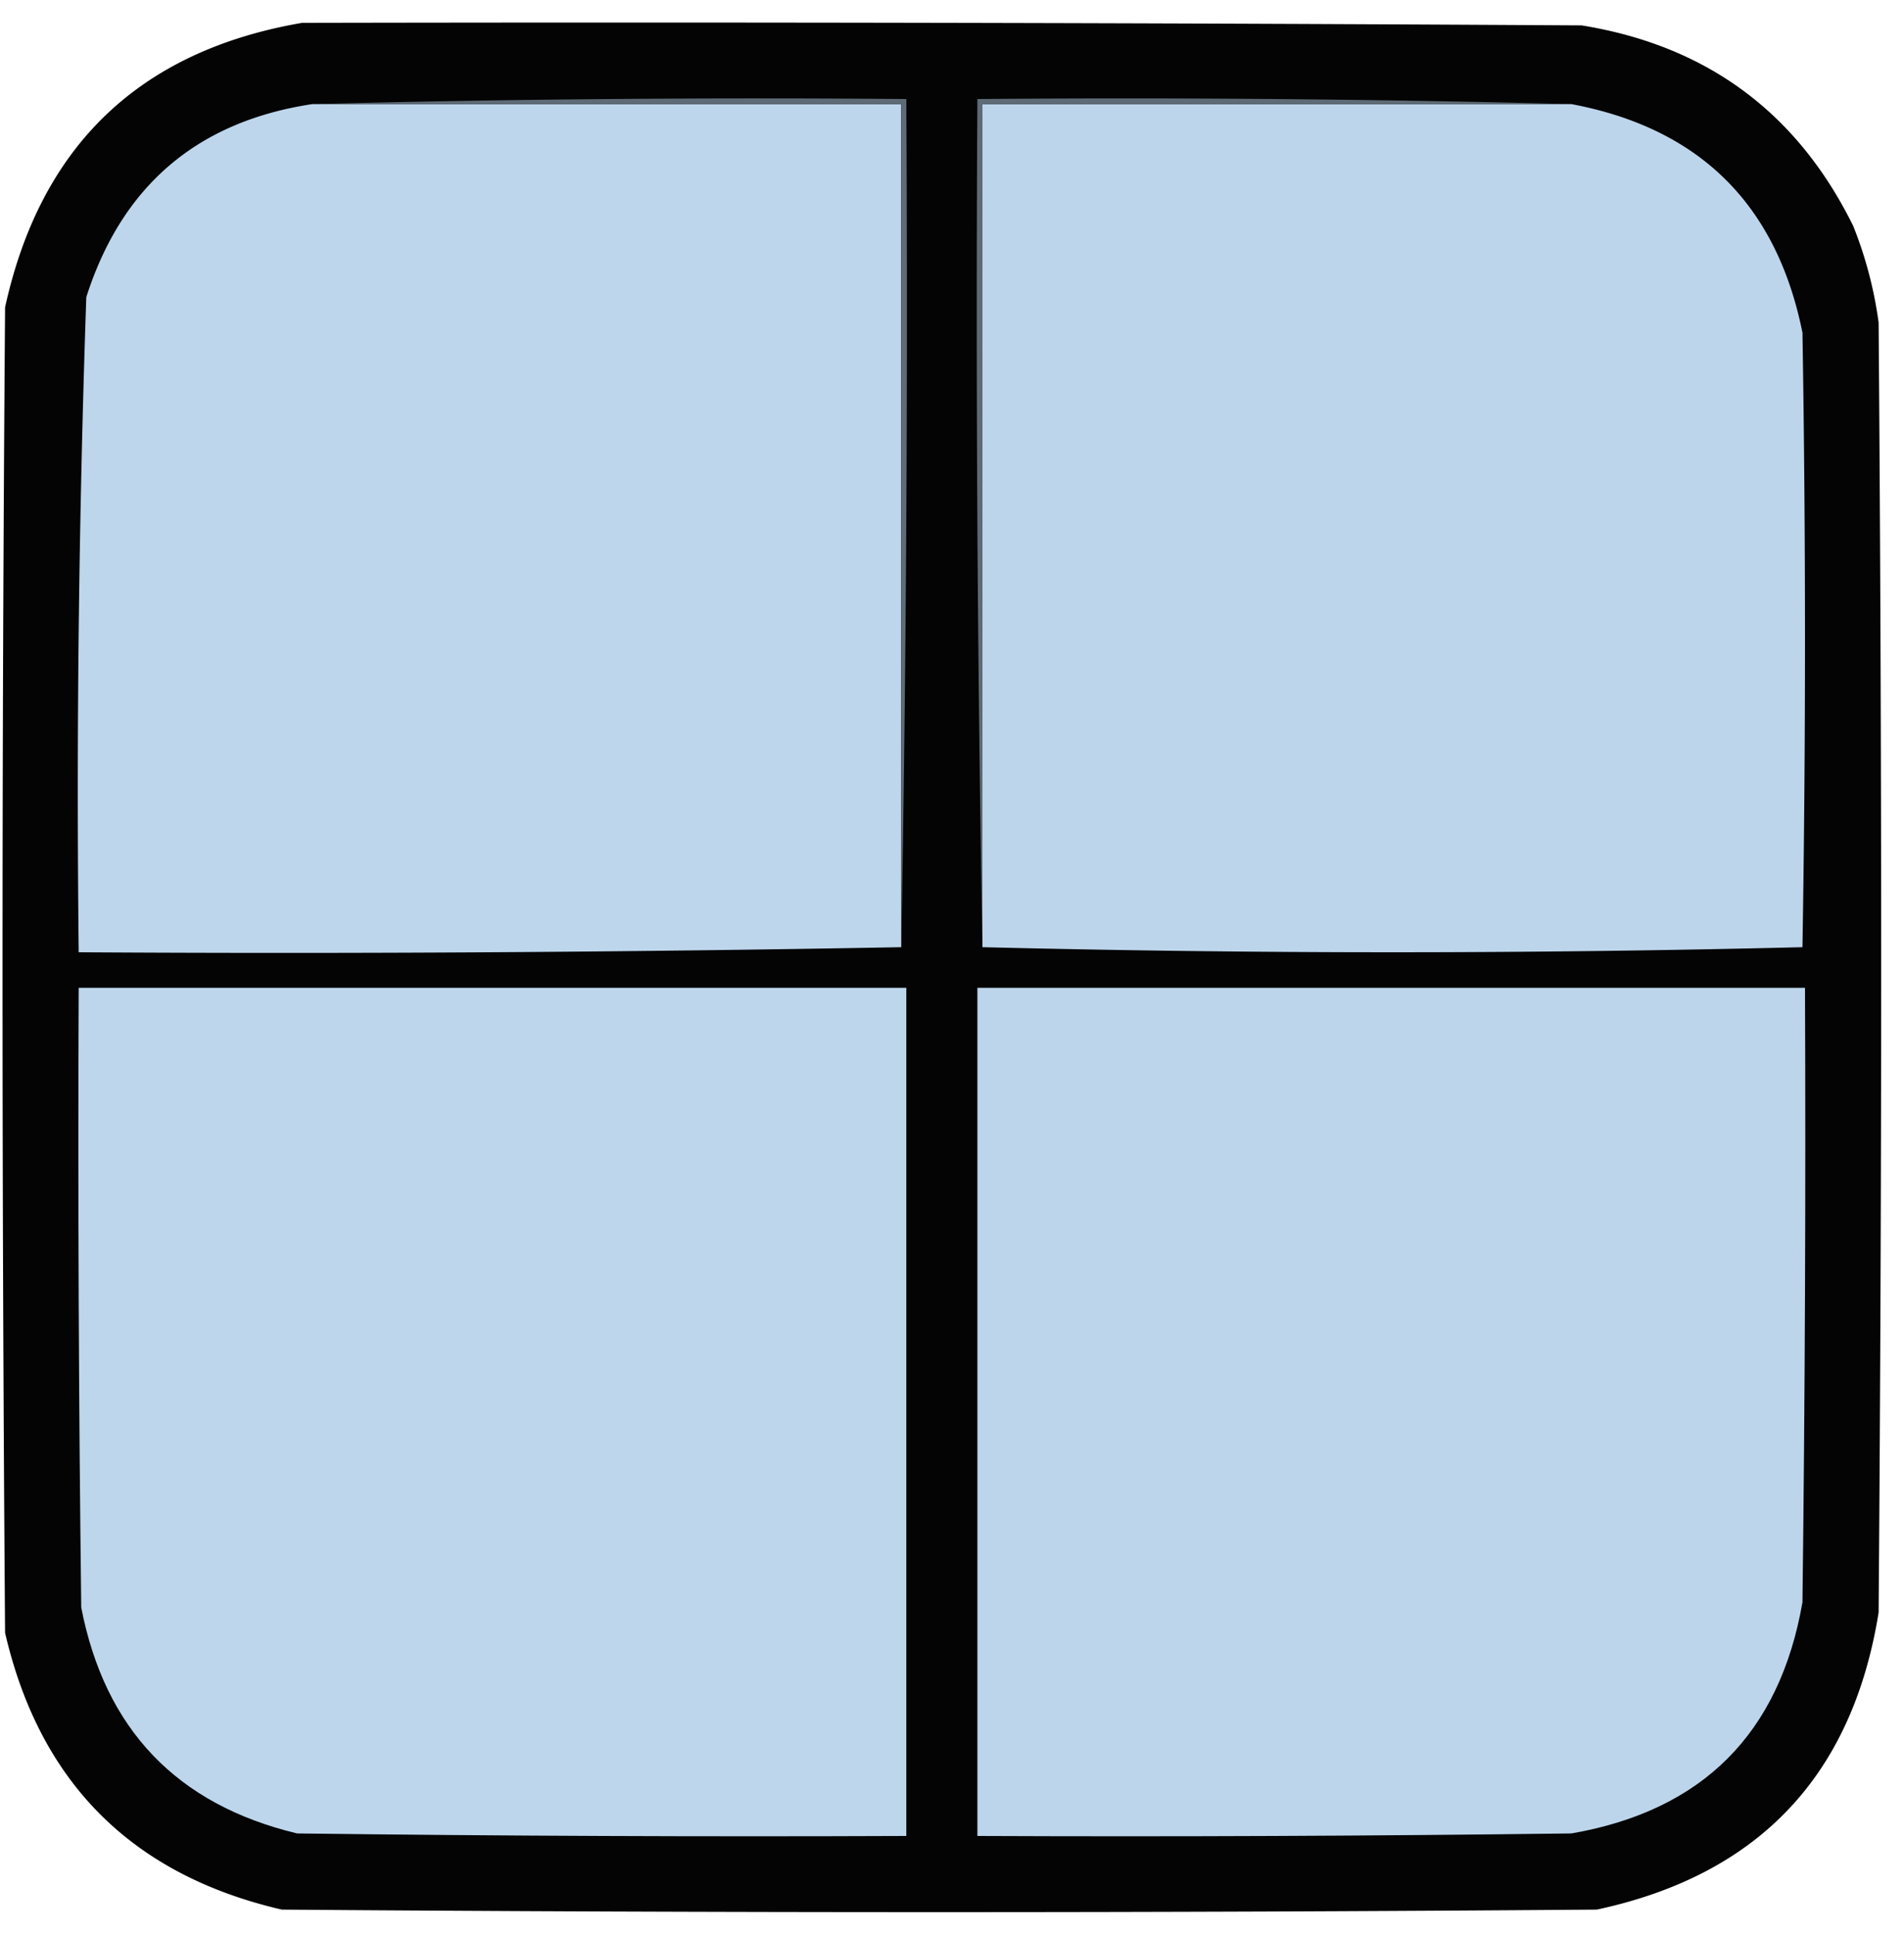 <svg xmlns="http://www.w3.org/2000/svg" width="375" height="381" style="shape-rendering:geometricPrecision;text-rendering:geometricPrecision;image-rendering:optimizeQuality;fill-rule:evenodd;clip-rule:evenodd"><path style="opacity:.983" d="M59.5 4.5c84.001-.167 168.001 0 252 .5 24.643 3.98 42.476 17.147 53.5 39.5a79.868 79.868 0 0 1 5 19c.667 84.667.667 169.333 0 254-5.172 32.171-23.672 51.671-55.5 58.5-86.333.667-172.667.667-259 0C26 369.167 7.833 351 1 321.5c-.667-87-.667-174 0-261 7.004-31.84 26.504-50.506 58.5-56Z"/><path style="opacity:1" fill="#bdd6ec" d="M61.5 20.5h116v166a6562.819 6562.819 0 0 1-162 1c-.478-43.047.022-86.047 1.5-129 7.006-21.908 21.839-34.575 44.5-38Z"/><path style="opacity:1" fill="#bcd5eb" d="M309.5 20.5c25.245 4.745 40.412 19.745 45.5 45a3658.67 3658.67 0 0 1 0 121 3264.042 3264.042 0 0 1-161.5 0v-166h116Z"/><path style="opacity:1" fill="#5e6b76" d="M61.5 20.5a3422.93 3422.93 0 0 1 117-1 6974.484 6974.484 0 0 1-1 167v-166h-116ZM309.5 20.5h-116v166a6974.484 6974.484 0 0 1-1-167c39.17-.332 78.17.002 117 1Z"/><path style="opacity:1" fill="#bdd6ec" d="M15.5 194.5h163v167c-40.001.167-80.001 0-120-.5-23.692-5.693-37.858-20.526-42.5-44.5-.5-40.665-.667-81.332-.5-122Z"/><path style="opacity:1" fill="#bcd5eb" d="M192.5 194.5h163c.167 40.335 0 80.668-.5 121-4.513 25.846-19.68 41.013-45.5 45.5-38.999.5-77.999.667-117 .5v-167Z"/></svg>